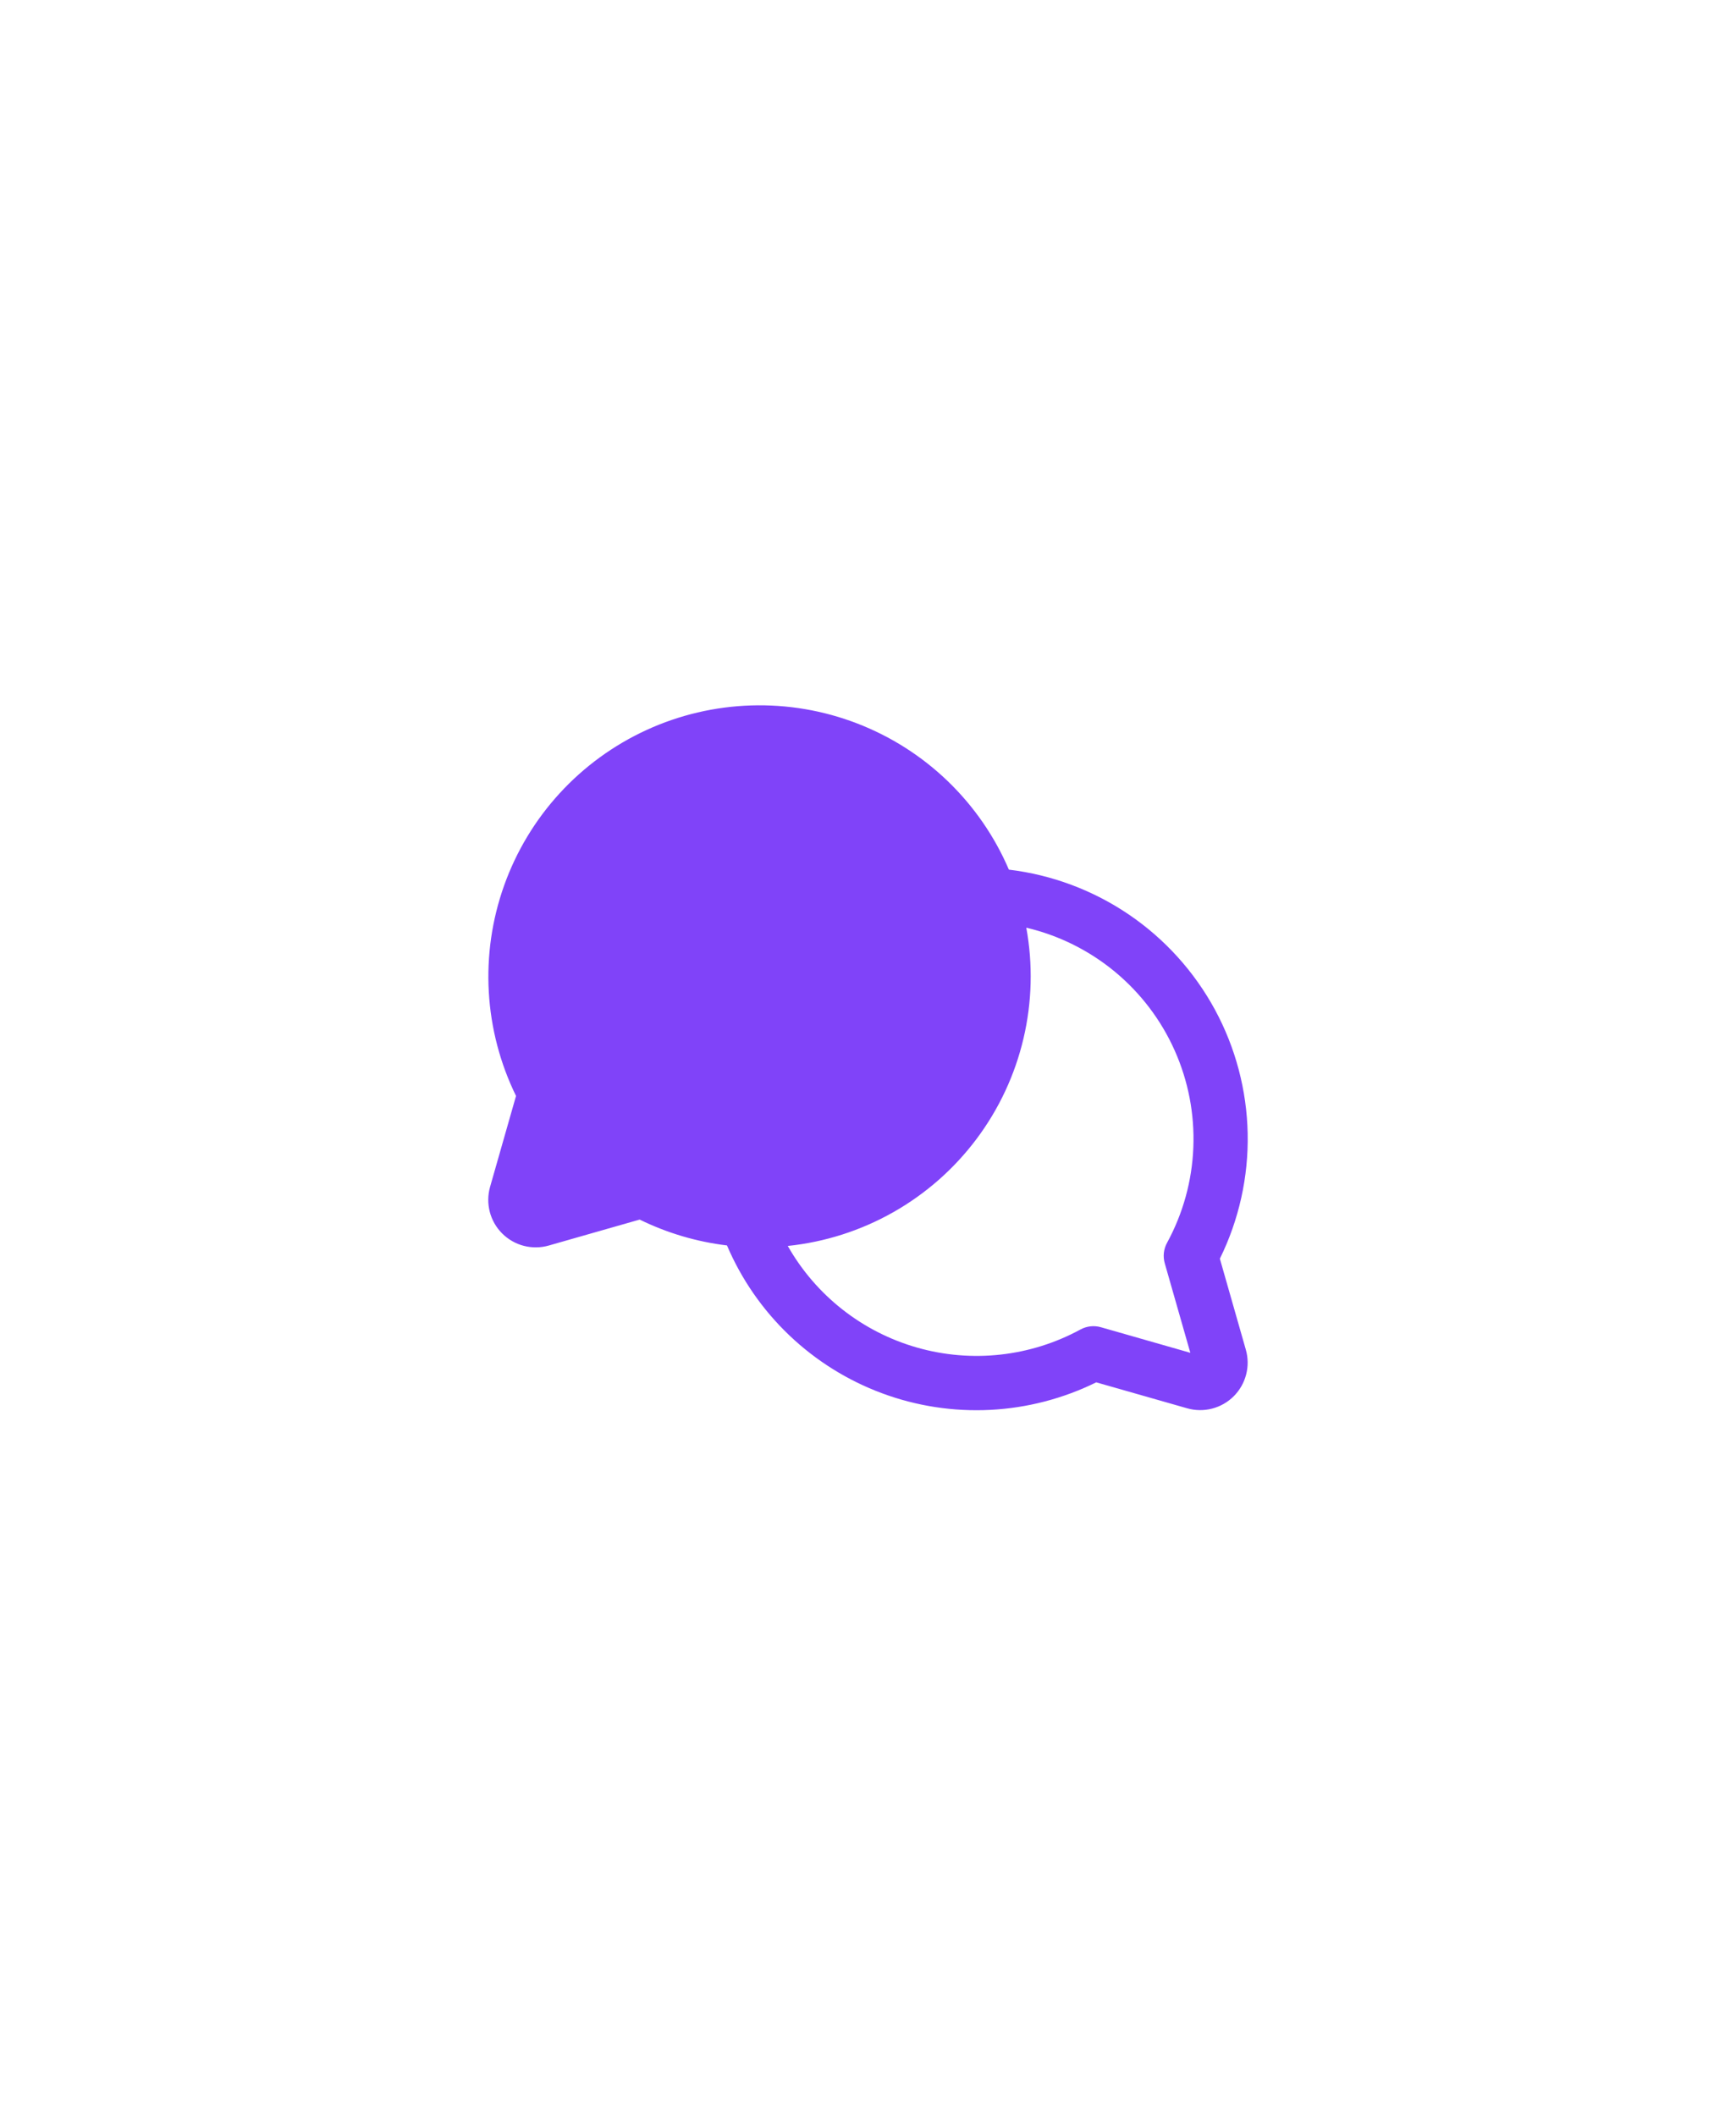 <svg width="64" height="78" viewBox="0 0 64 78" fill="none" xmlns="http://www.w3.org/2000/svg">
<g id="liveComm">
<path id="Vector" d="M44.972 46.4C45.677 44.967 46.029 43.385 45.997 41.787C45.965 40.19 45.551 38.623 44.79 37.219C44.028 35.815 42.941 34.613 41.62 33.715C40.298 32.817 38.781 32.249 37.194 32.058C36.668 30.831 35.902 29.723 34.941 28.797C33.98 27.871 32.843 27.148 31.598 26.668C30.353 26.188 29.024 25.963 27.69 26.005C26.356 26.047 25.044 26.355 23.832 26.912C22.619 27.469 21.53 28.263 20.629 29.247C19.728 30.231 19.033 31.386 18.585 32.643C18.137 33.9 17.945 35.234 18.02 36.566C18.096 37.898 18.437 39.202 19.024 40.4L18.067 43.753C17.982 44.053 17.978 44.37 18.056 44.672C18.134 44.974 18.292 45.249 18.513 45.47C18.733 45.69 19.009 45.848 19.31 45.926C19.612 46.004 19.93 46.001 20.23 45.915L23.582 44.958C24.594 45.454 25.682 45.777 26.801 45.911C27.334 47.161 28.116 48.289 29.1 49.226C30.084 50.163 31.248 50.89 32.522 51.362C33.796 51.835 35.153 52.042 36.51 51.973C37.867 51.903 39.196 51.558 40.414 50.958L43.767 51.915C44.067 52.001 44.384 52.004 44.686 51.926C44.988 51.848 45.263 51.69 45.484 51.47C45.704 51.249 45.862 50.974 45.94 50.672C46.019 50.37 46.015 50.053 45.929 49.753L44.972 46.4ZM42.94 46.568L43.883 49.869L40.582 48.925C40.331 48.854 40.061 48.885 39.832 49.01C37.989 50.013 35.825 50.252 33.807 49.676C31.789 49.1 30.078 47.755 29.042 45.93C30.411 45.788 31.736 45.364 32.934 44.685C34.132 44.006 35.176 43.087 36.002 41.985C36.828 40.883 37.417 39.623 37.732 38.283C38.048 36.943 38.083 35.552 37.836 34.198C39.034 34.48 40.151 35.035 41.1 35.82C42.048 36.605 42.803 37.597 43.305 38.722C43.807 39.846 44.043 41.07 43.994 42.301C43.946 43.531 43.614 44.733 43.025 45.814C42.898 46.044 42.868 46.315 42.94 46.568Z" fill="#8043F9"/>
</g>
</svg>
